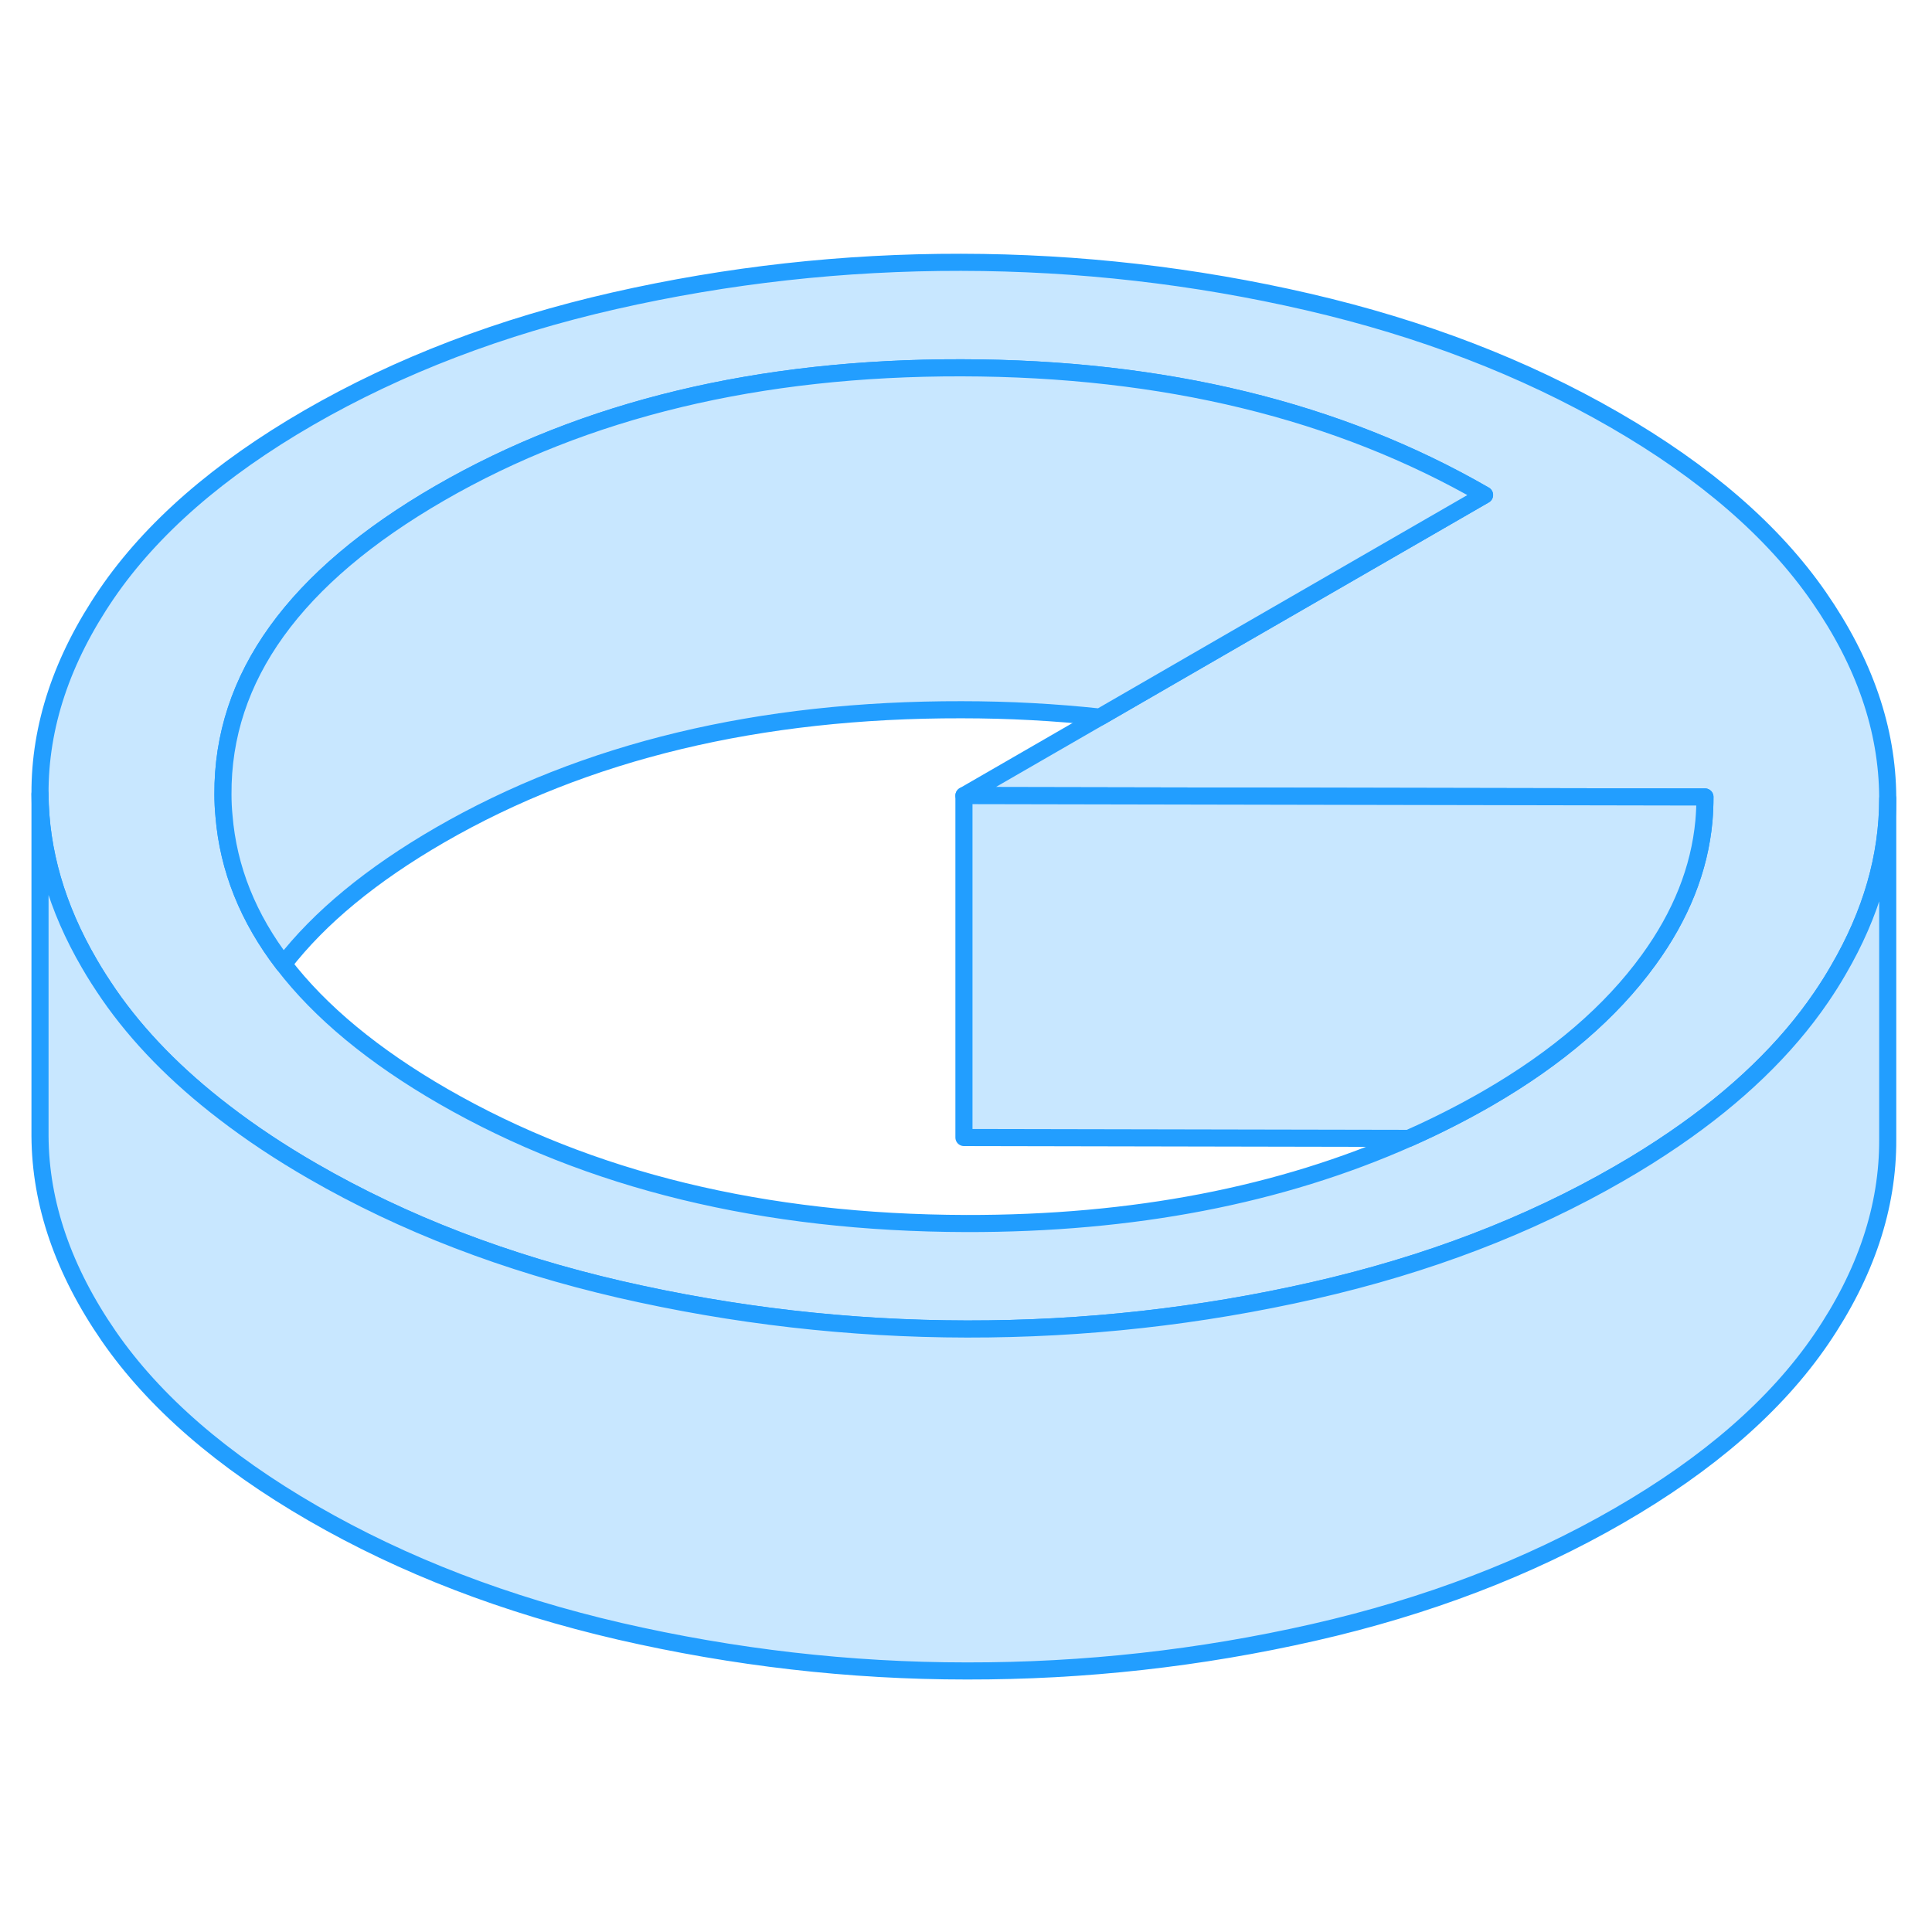 <svg width="48" height="48" viewBox="0 0 113 87" fill="#c8e7ff" xmlns="http://www.w3.org/2000/svg" stroke-width="1px" stroke-linecap="round" stroke-linejoin="round"><path d="M106.38 21.912C103.72 18.072 99.74 14.622 94.44 11.562C89.14 8.502 83.16 6.202 76.51 4.662C69.85 3.122 63.08 2.352 56.21 2.342C49.33 2.332 42.58 3.082 35.93 4.592C29.29 6.102 23.34 8.382 18.07 11.422C12.81 14.462 8.86 17.902 6.24 21.732C3.62 25.572 2.32 29.472 2.34 33.442C2.36 36.782 3.32 40.092 5.22 43.352C5.57 43.962 5.96 44.562 6.37 45.162C8.07 47.622 10.32 49.922 13.1 52.052C14.67 53.262 16.4 54.412 18.31 55.512C23.61 58.572 29.59 60.872 36.25 62.412C42.91 63.942 49.67 64.722 56.55 64.732C63.42 64.742 70.18 63.992 76.82 62.482C83.46 60.972 89.42 58.692 94.68 55.652C95.83 54.992 96.91 54.312 97.93 53.612C101.6 51.102 104.46 48.342 106.51 45.342C106.88 44.802 107.22 44.262 107.53 43.722C109.45 40.432 110.41 37.102 110.41 33.722V33.632C110.39 29.662 109.05 25.762 106.38 21.912ZM99.66 35.022C99.4 37.832 98.32 40.542 96.43 43.142C94.22 46.192 91.08 48.882 87.02 51.232C85.53 52.092 83.99 52.872 82.39 53.582C74.9 56.912 66.27 58.582 56.51 58.562C44.67 58.532 34.48 56.052 25.92 51.122C21.83 48.762 18.72 46.182 16.58 43.392C14.51 40.702 13.35 37.802 13.1 34.712C13.06 34.302 13.04 33.882 13.04 33.462C13 26.622 17.23 20.752 25.73 15.842C34.23 10.932 44.4 8.492 56.24 8.512C68.08 8.532 78.27 11.012 86.83 15.952L73 23.932L64.33 28.942L56.38 33.532L82.16 33.582L97.7 33.612H99.72C99.72 34.082 99.7 34.552 99.66 35.022Z" stroke="#229EFF" stroke-linejoin="round"/><path d="M110.41 33.722V53.632C110.43 57.602 109.13 61.502 106.51 65.342C103.89 69.172 99.95 72.612 94.68 75.652C89.42 78.692 83.46 80.972 76.82 82.482C70.18 83.992 63.42 84.742 56.55 84.732C49.67 84.732 42.91 83.942 36.25 82.412C29.59 80.872 23.61 78.572 18.31 75.512C13.01 72.452 9.03 69.002 6.37 65.162C3.71 61.312 2.36 57.402 2.34 53.442V33.442C2.36 36.782 3.32 40.092 5.22 43.352C5.57 43.962 5.96 44.562 6.37 45.162C8.07 47.622 10.32 49.922 13.1 52.052C14.67 53.262 16.4 54.412 18.31 55.512C23.61 58.572 29.59 60.872 36.25 62.412C42.91 63.942 49.67 64.722 56.55 64.732C63.42 64.742 70.18 63.992 76.82 62.482C83.46 60.972 89.42 58.692 94.68 55.652C95.83 54.992 96.91 54.312 97.93 53.612C101.6 51.102 104.46 48.342 106.51 45.342C106.88 44.802 107.22 44.262 107.53 43.722C109.45 40.432 110.41 37.102 110.41 33.722Z" stroke="#229EFF" stroke-linejoin="round"/><path d="M86.83 15.952L73 23.932L64.33 28.942C61.73 28.662 59.03 28.512 56.24 28.512C44.4 28.492 34.23 30.932 25.73 35.842C21.74 38.152 18.69 40.662 16.58 43.392C14.51 40.702 13.35 37.802 13.1 34.712C13.06 34.302 13.04 33.882 13.04 33.462C13 26.622 17.23 20.752 25.73 15.842C34.23 10.932 44.4 8.492 56.24 8.512C68.08 8.532 78.27 11.012 86.83 15.952Z" stroke="#229EFF" stroke-linejoin="round"/><path d="M99.72 33.612C99.72 34.082 99.7 34.552 99.66 35.022C99.4 37.832 98.32 40.542 96.43 43.142C94.22 46.192 91.08 48.882 87.02 51.232C85.53 52.092 83.99 52.872 82.39 53.582L56.38 53.532V33.532L82.16 33.582L97.7 33.612H99.72Z" stroke="#229EFF" stroke-linejoin="round"/></svg>